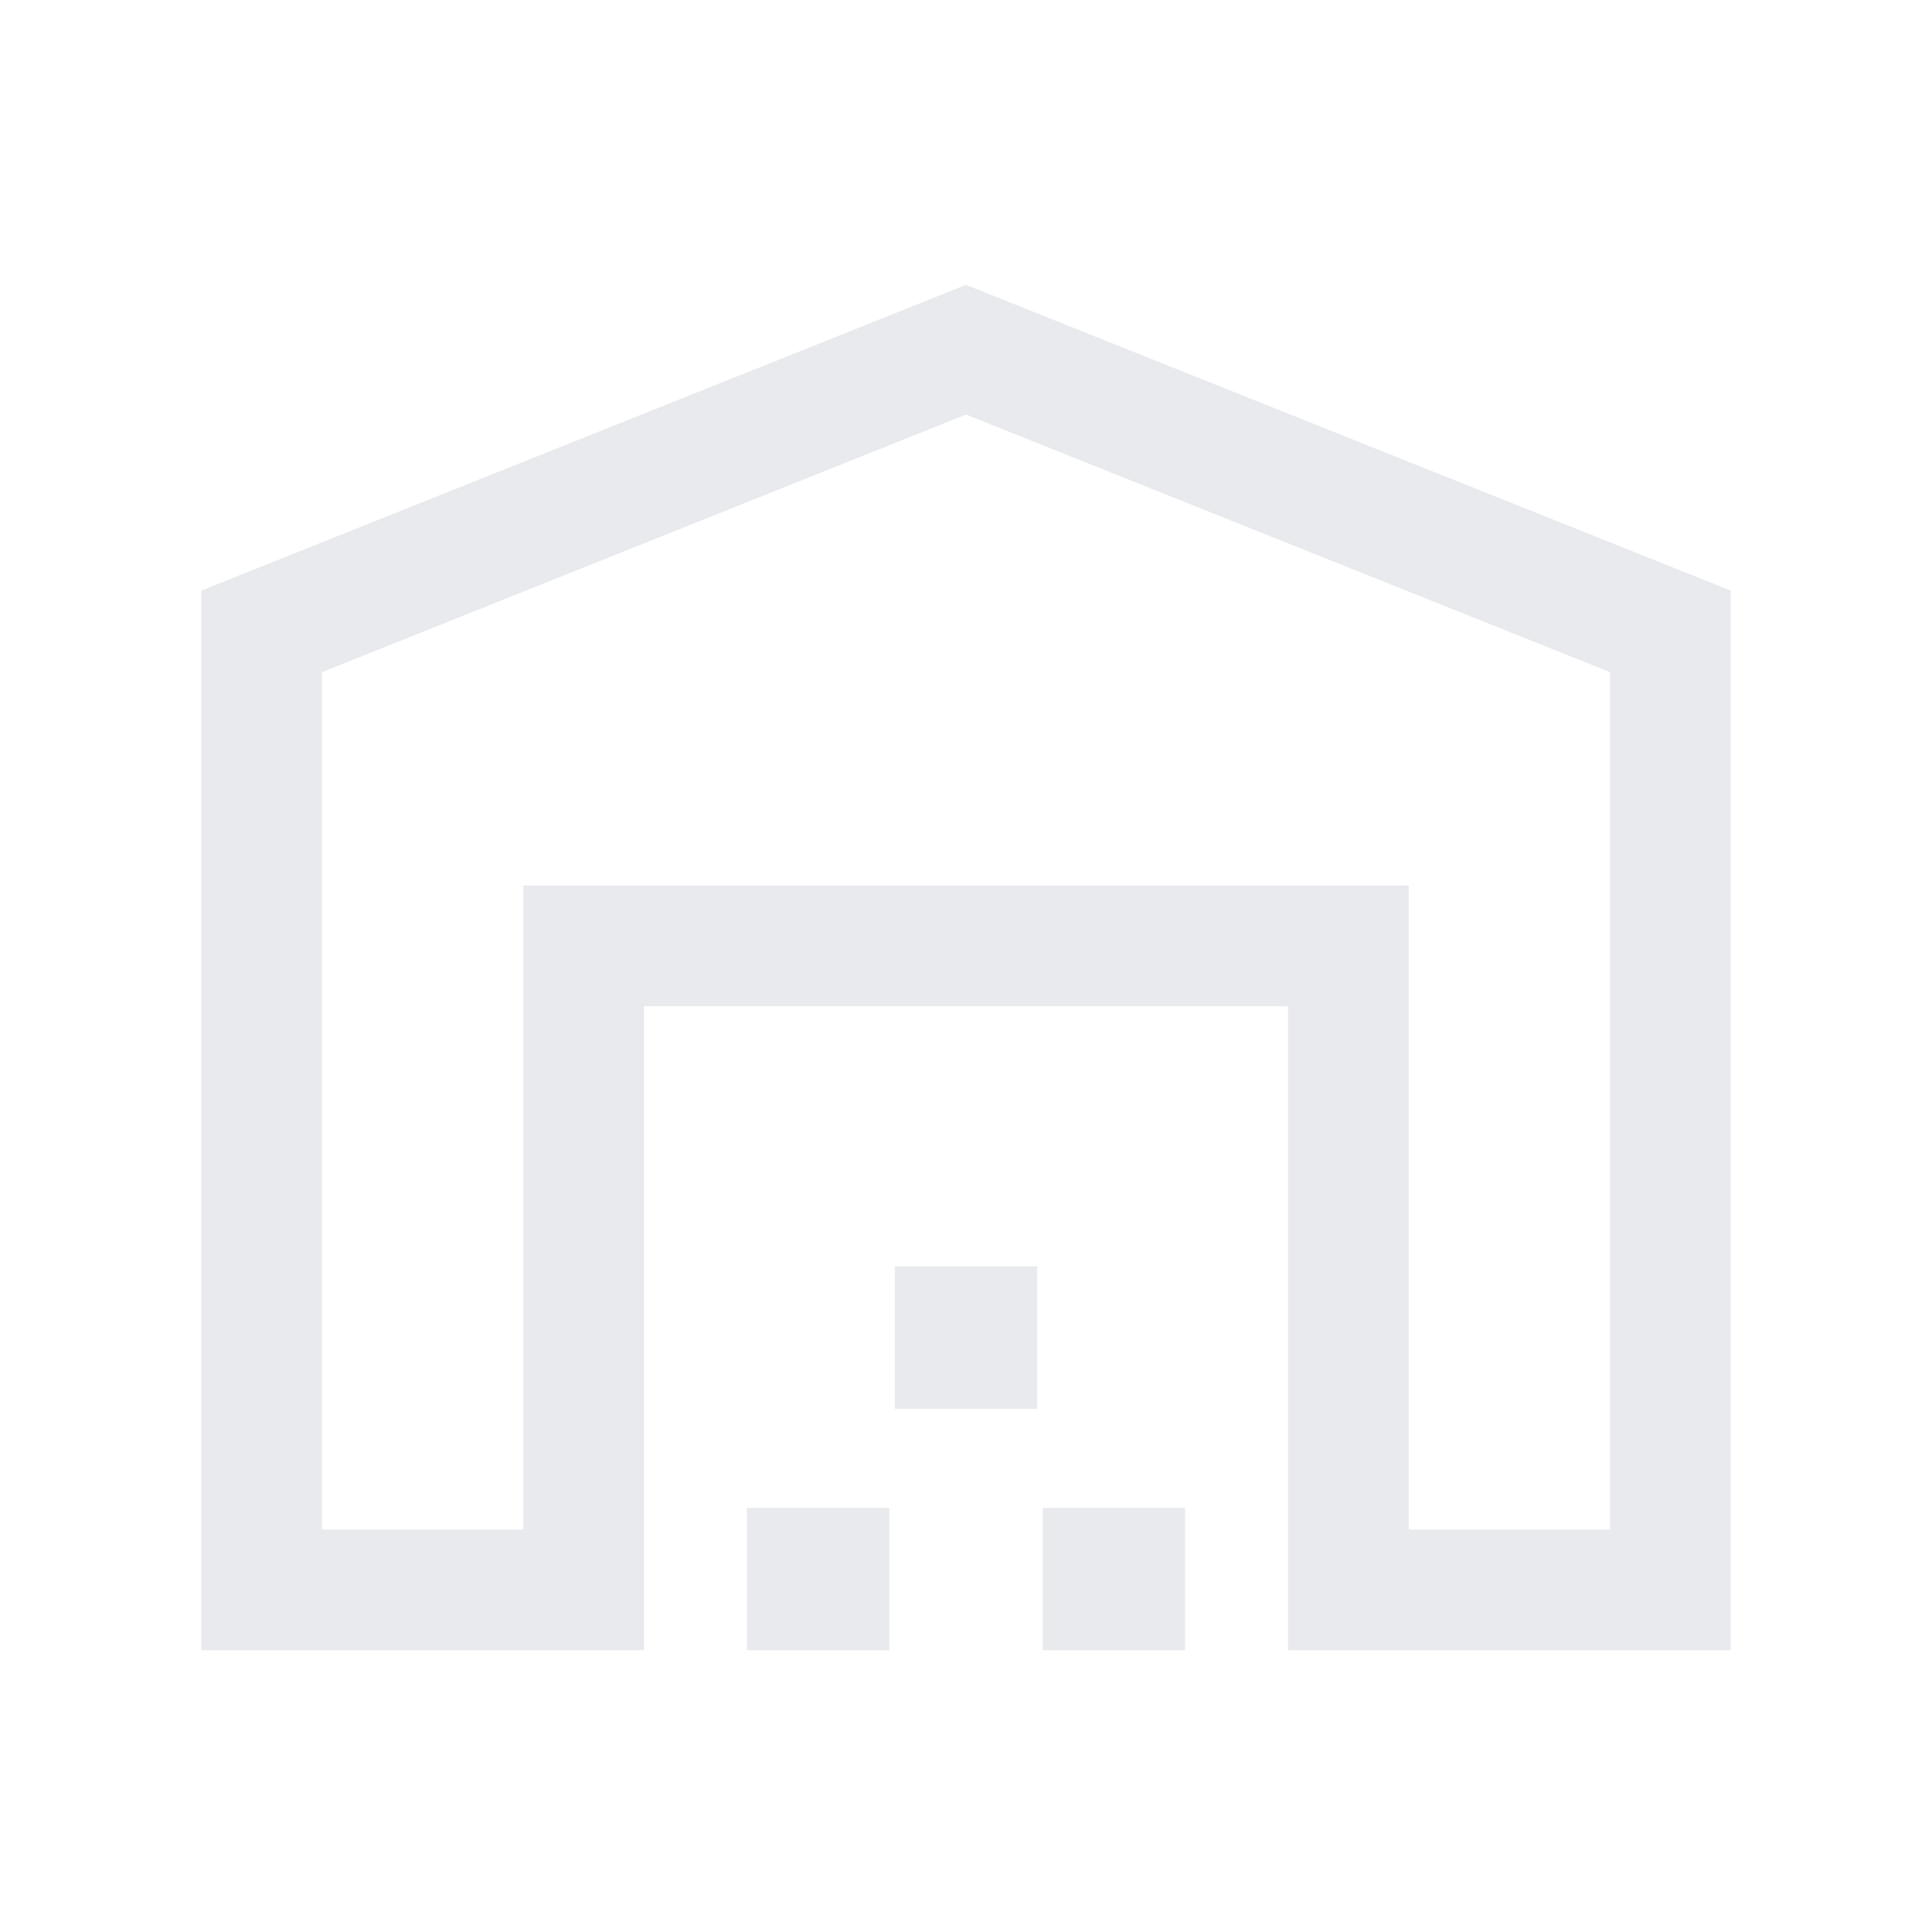 <svg xmlns="http://www.w3.org/2000/svg" height="24px" viewBox="0 -960 960 960" width="24px" fill="#e8eaed"><path d="M160-200h100v-320h440v320h100v-426L480-754 160-626v426Zm-60 60v-526.54l380-151.92 380 151.92V-140H640v-320H320v320H100Zm271.15 0v-70.77h70.77V-140h-70.77Zm73.47-120v-70.77h70.76V-260h-70.76Zm73.46 120v-70.77h70.77V-140h-70.77ZM260-520h440-440Z"/></svg>